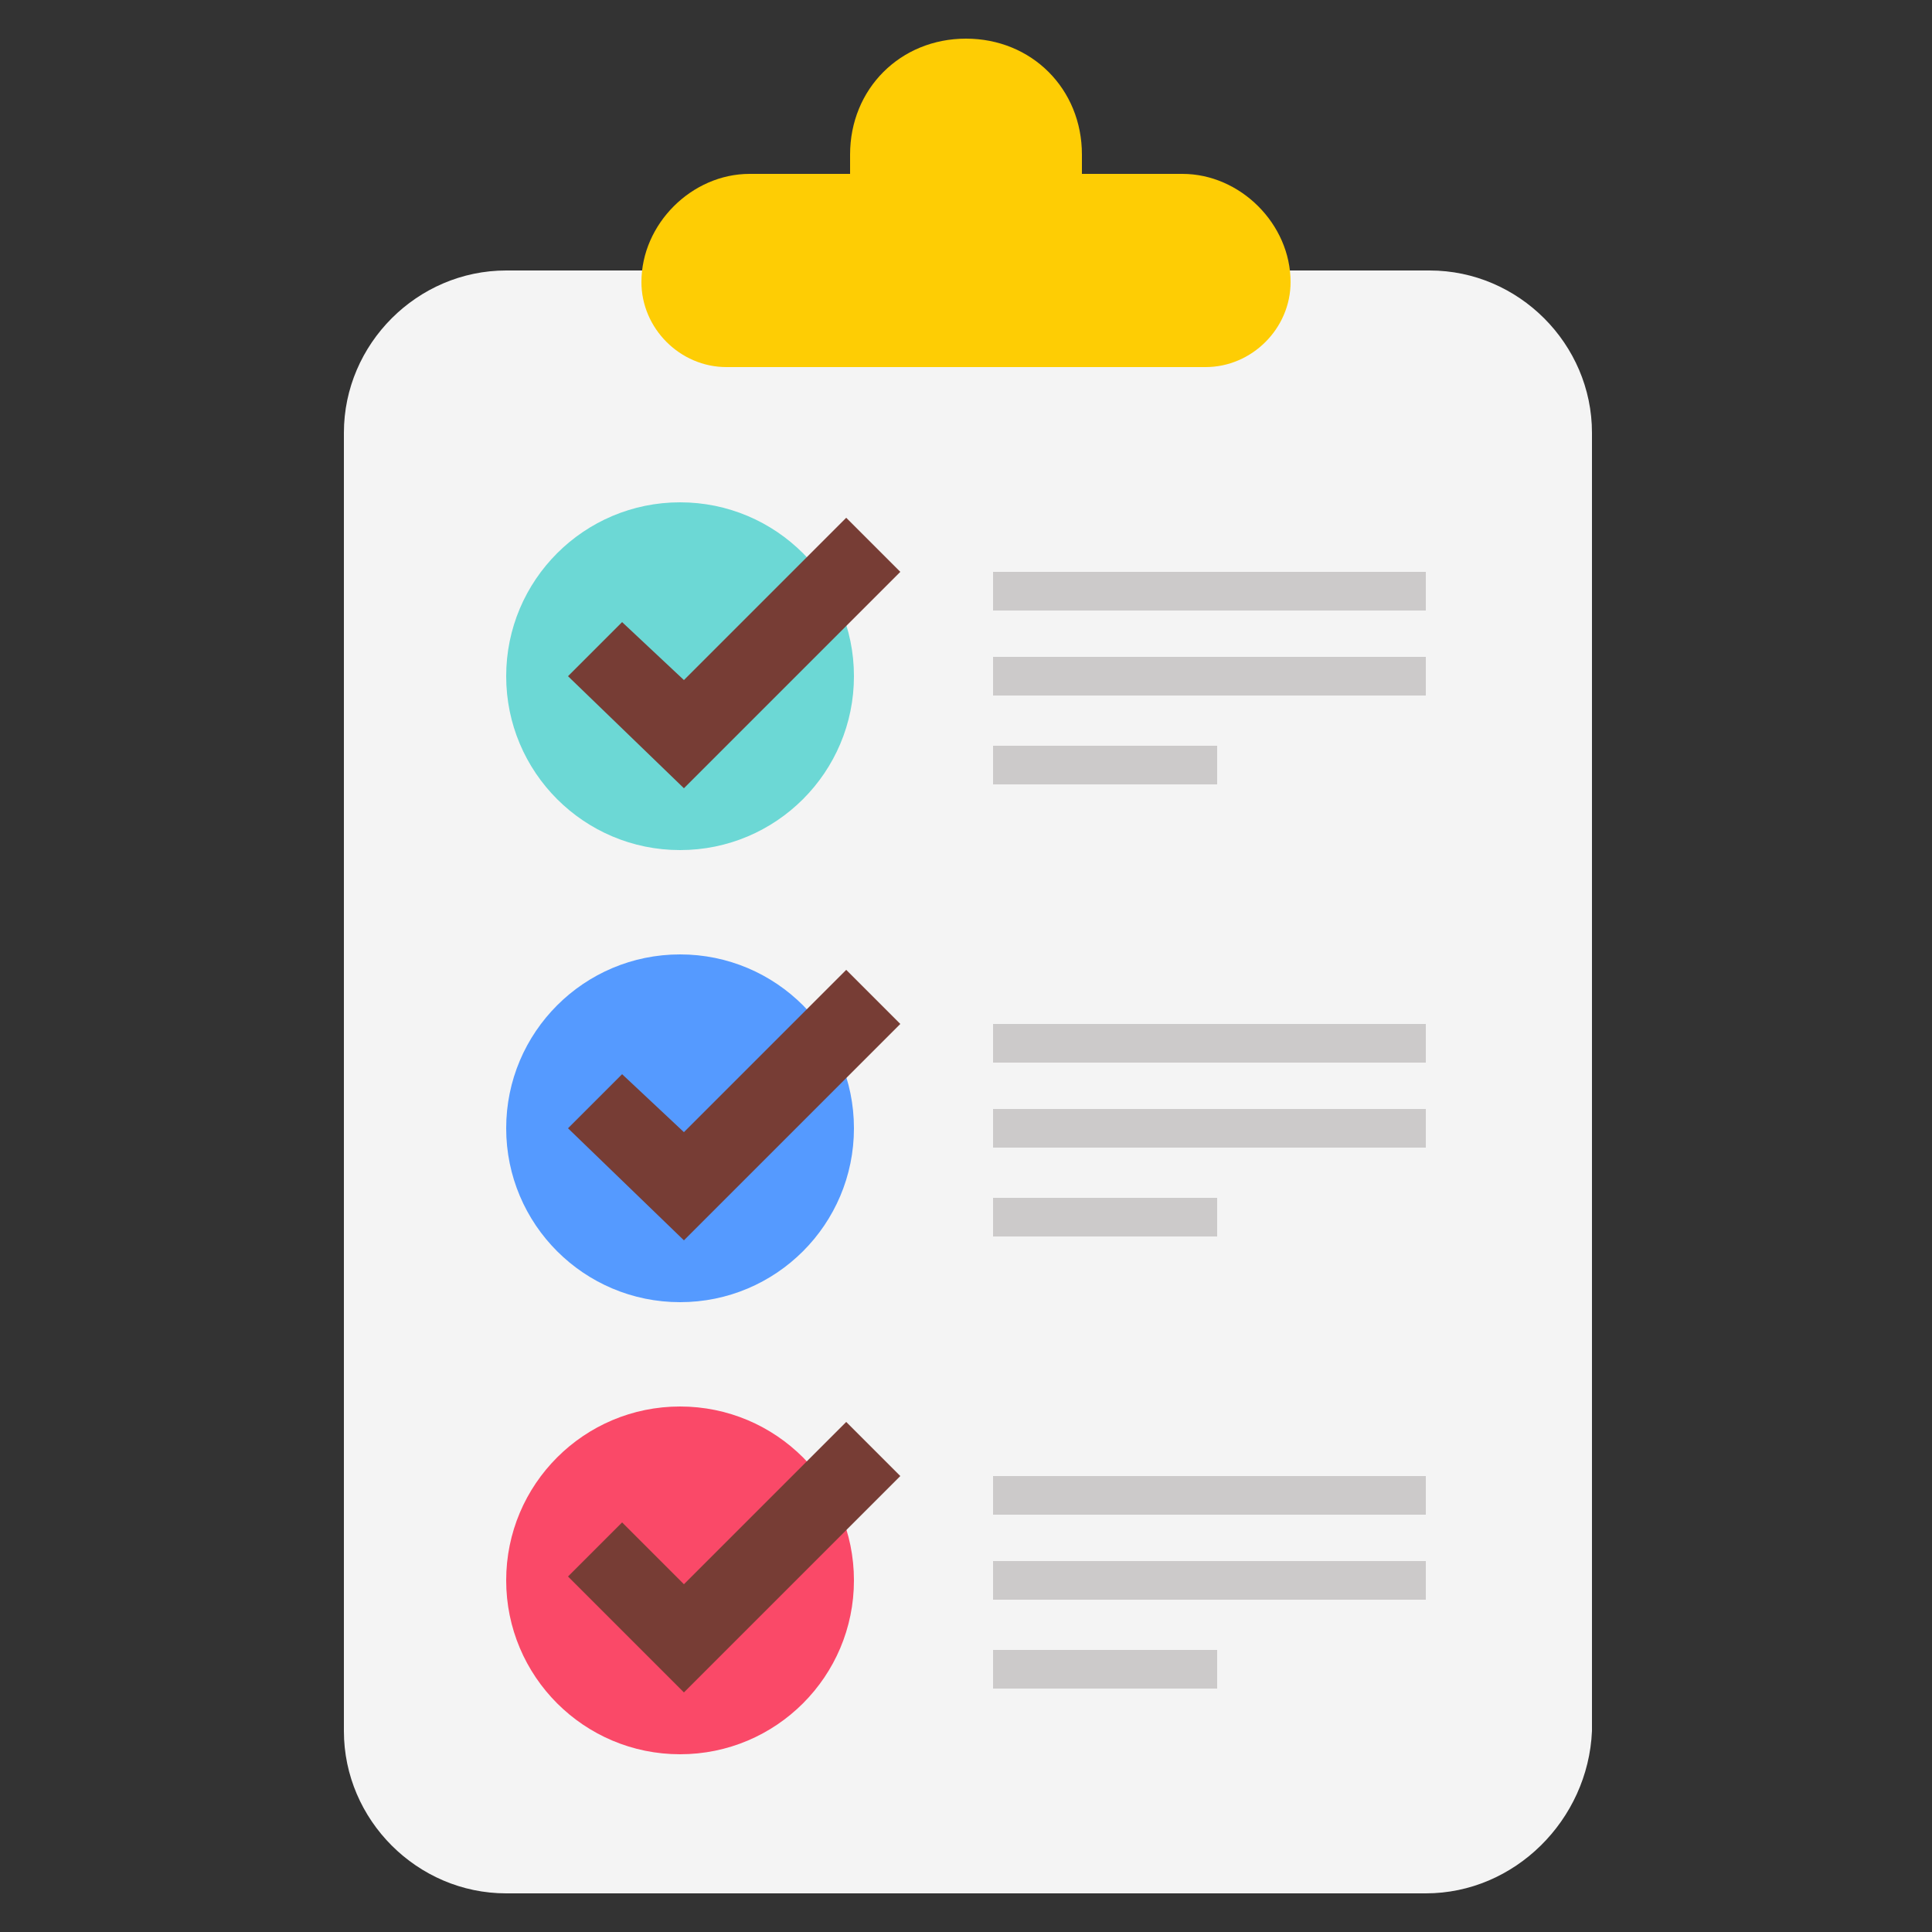 <?xml version="1.0" encoding="utf-8"?>
<!-- Generator: Adobe Illustrator 18.0.0, SVG Export Plug-In . SVG Version: 6.00 Build 0)  -->
<!DOCTYPE svg PUBLIC "-//W3C//DTD SVG 1.1//EN" "http://www.w3.org/Graphics/SVG/1.1/DTD/svg11.dtd">
<svg version="1.1" id="Layer_1" xmlns="http://www.w3.org/2000/svg" xmlns:xlink="http://www.w3.org/1999/xlink" x="0px" y="0px"
	 viewBox="0 0 50 50" enable-background="new 0 0 50 50" xml:space="preserve">
<rect x="0" y="0" width="50" height="50" fill="#333333" stroke="none"/>
<g>
	<g>
		<g>
			<g>
				<path fill="#F4F4F4" d="M36.9,49H13.1c-2.3,0-4.2-1.9-4.2-4.2V11.2c0-2.3,1.9-4.2,4.2-4.2H37c2.3,0,4.2,1.9,4.2,4.2v33.6
					C41.1,47.1,39.2,49,36.9,49z"/>
			</g>
		</g>
		<g>
			<path fill="#FECD04" d="M33.4,7.3L33.4,7.3c0,1.2-1,2.2-2.2,2.2H18.8c-1.2,0-2.2-1-2.2-2.2l0,0c0-1.5,1.3-2.8,2.8-2.8H22V4
				c0-1.7,1.3-3,3-3l0,0c1.7,0,3,1.3,3,3v0.5h2.6C32.1,4.5,33.4,5.8,33.4,7.3z"/>
		</g>
	</g>
	<g>
		<g>
			<g>
				<g>
					<circle fill="#6CD8D5" cx="17.6" cy="17.5" r="4.5"/>
				</g>
				<g>
					<g>
						<polygon fill="#773D35" points="16.1,16.1 14.7,17.5 17.7,20.4 23.3,14.8 21.9,13.4 17.7,17.6 						"/>
					</g>
				</g>
			</g>
			<g>
				<g>
					<rect x="25.7" y="14.8" fill="#CCCACA" width="11.2" height="1"/>
				</g>
				<g>
					<rect x="25.7" y="17" fill="#CCCACA" width="11.2" height="1"/>
				</g>
				<g>
					<rect x="25.7" y="19.3" fill="#CCCACA" width="5.8" height="1"/>
				</g>
			</g>
		</g>
		<g>
			<g>
				<g>
					<circle fill="#559AFF" cx="17.6" cy="29.2" r="4.5"/>
				</g>
				<g>
					<g>
						<polygon fill="#773D35" points="16.1,27.8 14.7,29.2 17.7,32.1 23.3,26.5 21.9,25.1 17.7,29.3 						"/>
					</g>
				</g>
			</g>
			<g>
				<g>
					<rect x="25.7" y="26.5" fill="#CCCACA" width="11.2" height="1"/>
				</g>
				<g>
					<rect x="25.7" y="28.7" fill="#CCCACA" width="11.2" height="1"/>
				</g>
				<g>
					<rect x="25.7" y="31" fill="#CCCACA" width="5.8" height="1"/>
				</g>
			</g>
		</g>
		<g>
			<g>
				<g>
					<circle fill="#FA4968" cx="17.6" cy="40.9" r="4.5"/>
				</g>
				<g>
					<g>
						<polygon fill="#773D35" points="16.1,39.4 14.7,40.8 17.7,43.8 23.3,38.2 21.9,36.8 17.7,41 						"/>
					</g>
				</g>
			</g>
			<g>
				<g>
					<rect x="25.7" y="38.2" fill="#CCCACA" width="11.2" height="1"/>
				</g>
				<g>
					<rect x="25.7" y="40.4" fill="#CCCACA" width="11.2" height="1"/>
				</g>
				<g>
					<rect x="25.7" y="42.7" fill="#CCCACA" width="5.8" height="1"/>
				</g>
			</g>
		</g>
	</g>
</g>
</svg>

